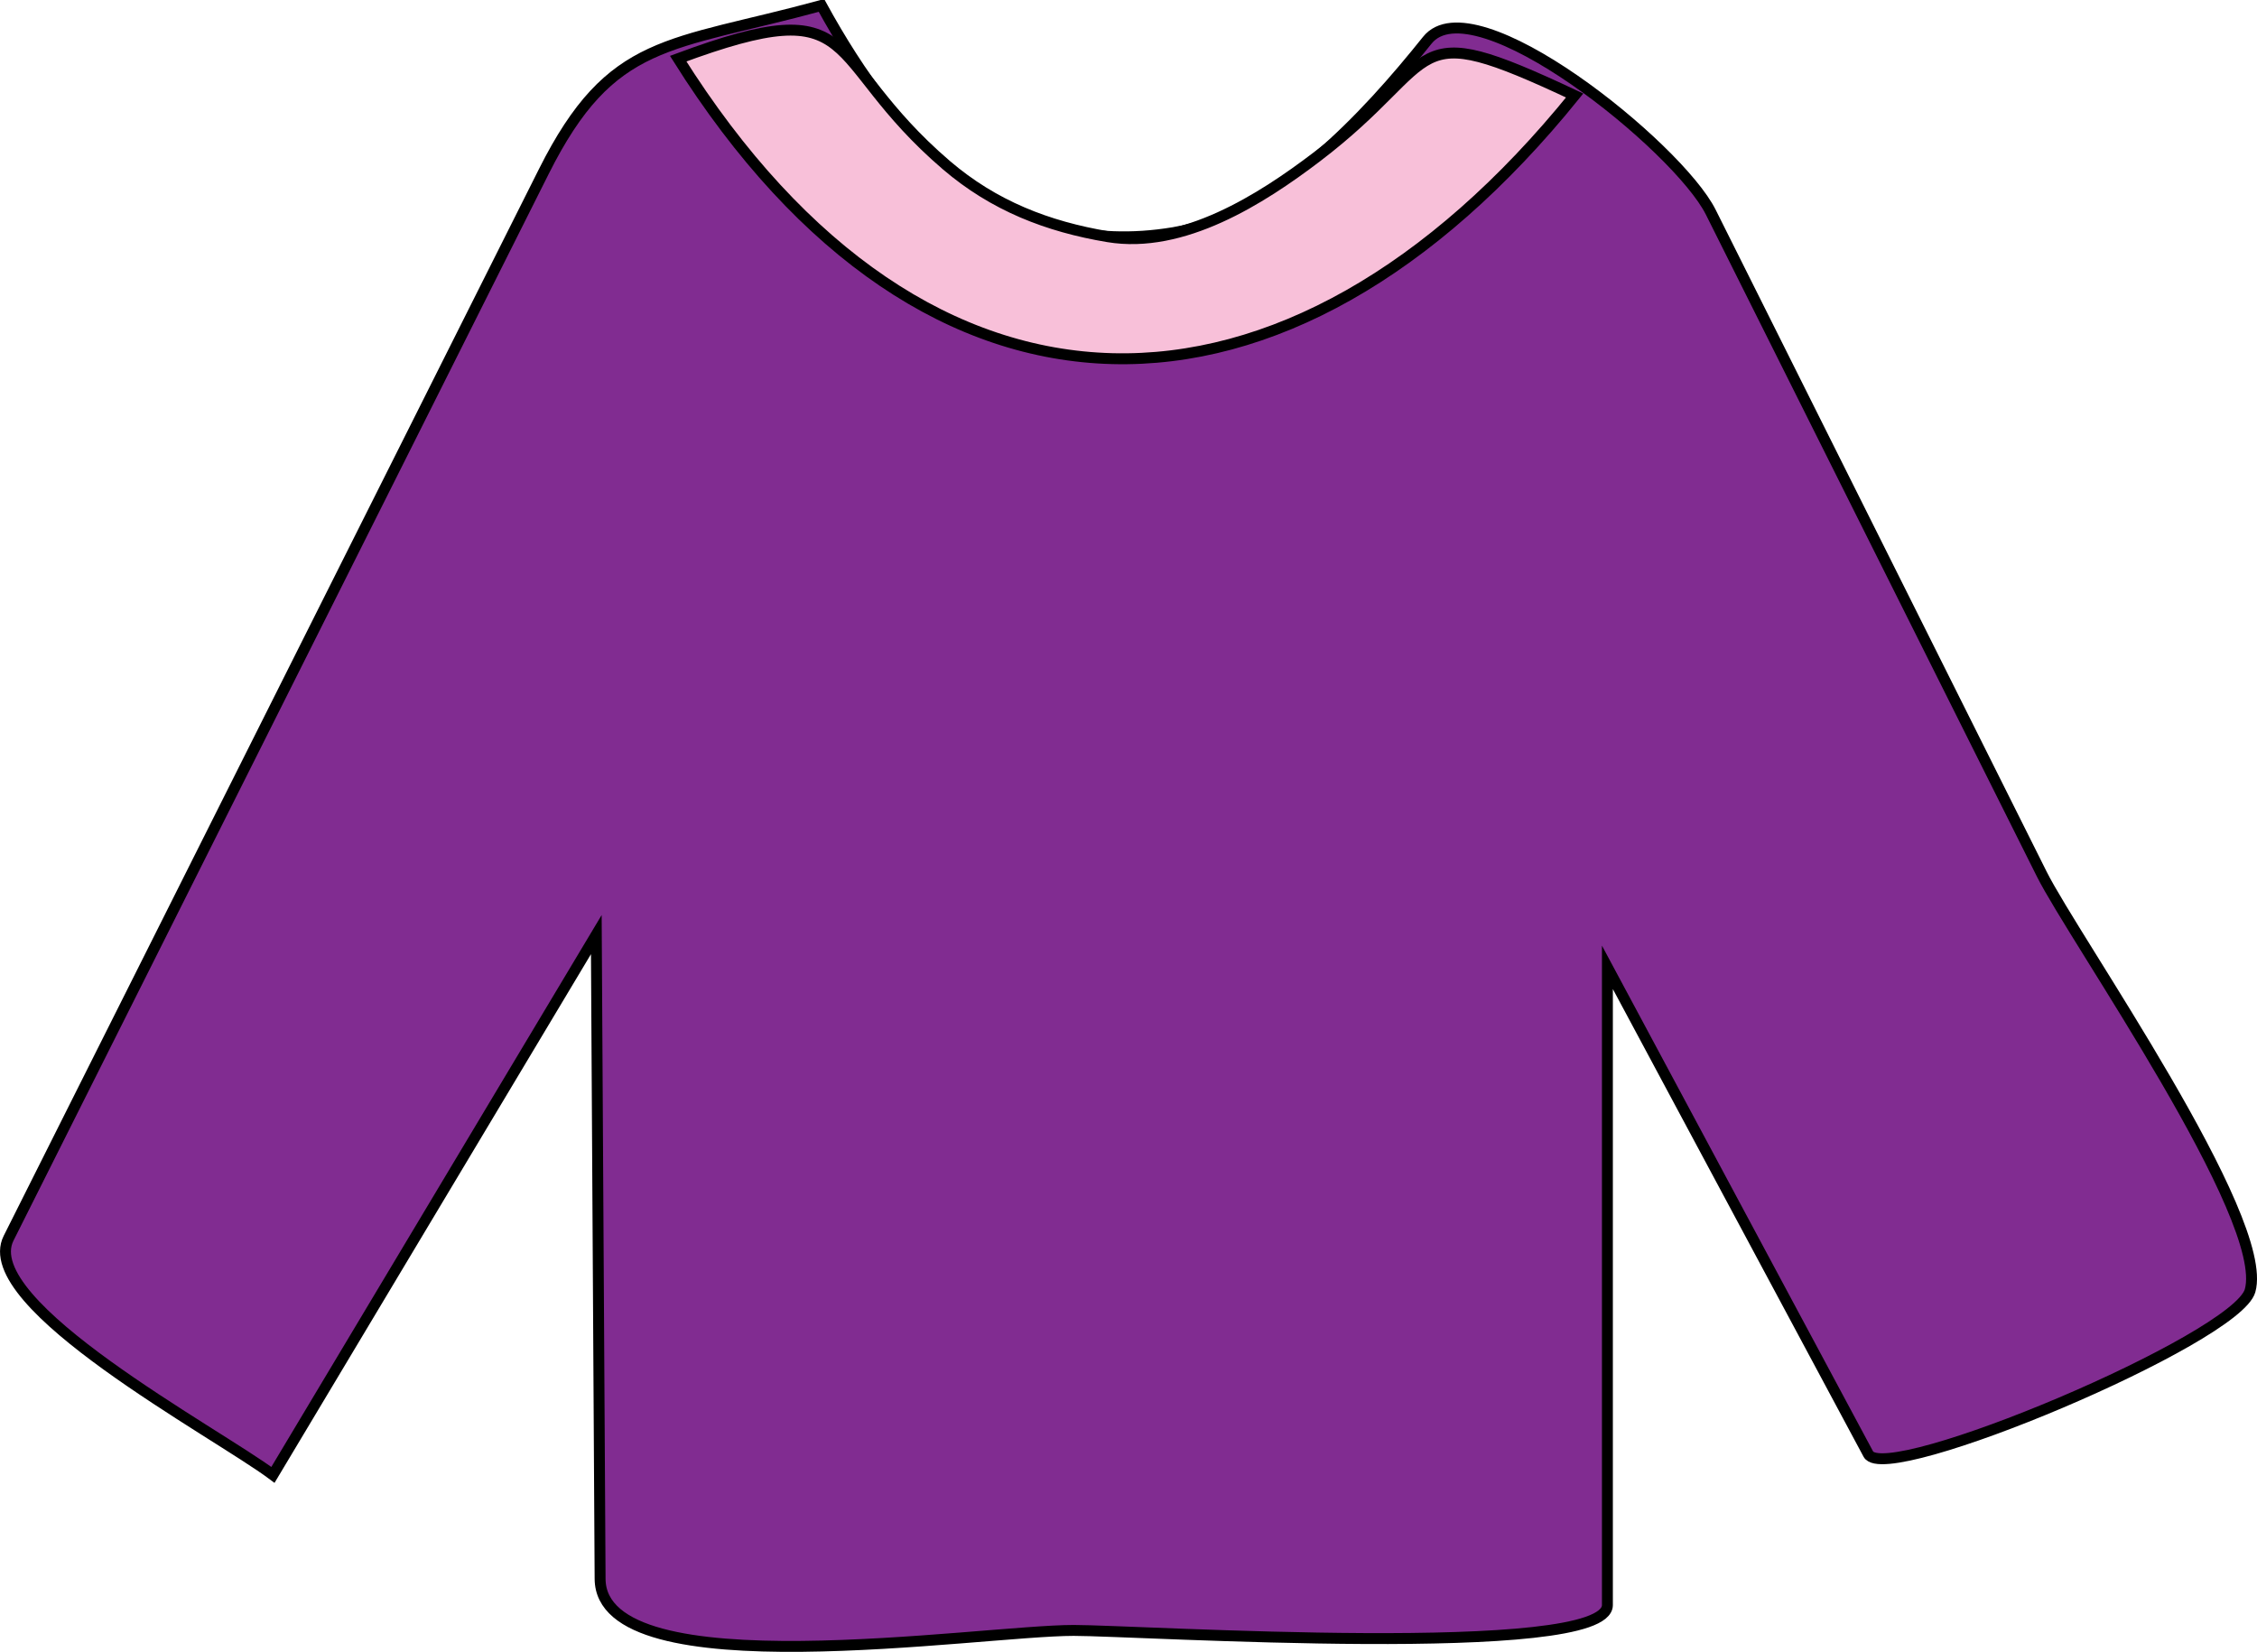 <svg xmlns="http://www.w3.org/2000/svg" xmlns:xlink="http://www.w3.org/1999/xlink" version="1.1" id="Layer_1" x="0px" y="0px" enable-background="new 0 0 822.05 841.89" xml:space="preserve" viewBox="204.51 270.86 413.53 302.68">
<path fill-rule="evenodd" clip-rule="evenodd" fill="#812C91" stroke="#000000" stroke-width="2" stroke-linecap="square" stroke-miterlimit="10" d="  M355.018,271.859c-27.969,7.628-38.496,5.761-50.858,30.402c-17.671,35.222-35.342,70.443-53.013,105.665  c-15.021,29.938-30.041,59.876-45.061,89.815c-6.074,12.107,38.05,35.582,48.432,43.368c19.75-33,39.5-66,59.25-99  c0.231,39.352,0.463,78.704,0.694,118.056c0.12,20.379,69.5,9.444,86.775,9.444c11.898,0,97.784,5.521,97.784-4.649  c0-38.95,0-77.9,0-116.851c15.937,29.731,31.872,59.463,47.809,89.194c3.195,5.963,67.434-21.056,69.941-29.944  c3.742-13.262-32.188-64.375-38.178-76.356c-20.212-40.422-40.423-80.844-60.634-121.267c-5.989-11.978-43.401-42.174-51.938-31.502  c-11.16,13.95-27.818,32.136-46.5,35.25C388.699,318.621,369.076,297.5,355.018,271.859z"/>
<path fill-rule="evenodd" clip-rule="evenodd" fill="#F8C0D9" stroke="#000000" stroke-width="2" stroke-linecap="square" stroke-miterlimit="10" d="  M328.768,281.609c45.579,72.538,111.681,71.79,164.254,6.75c-31.729-14.932-23.464-6.854-47.25,11.25  c-10.19,7.756-24.554,16.908-38.254,14.625c-11.095-1.849-20.948-5.688-29.625-13.125  C354.689,281.22,363.324,268.773,328.768,281.609z"/>
</svg>